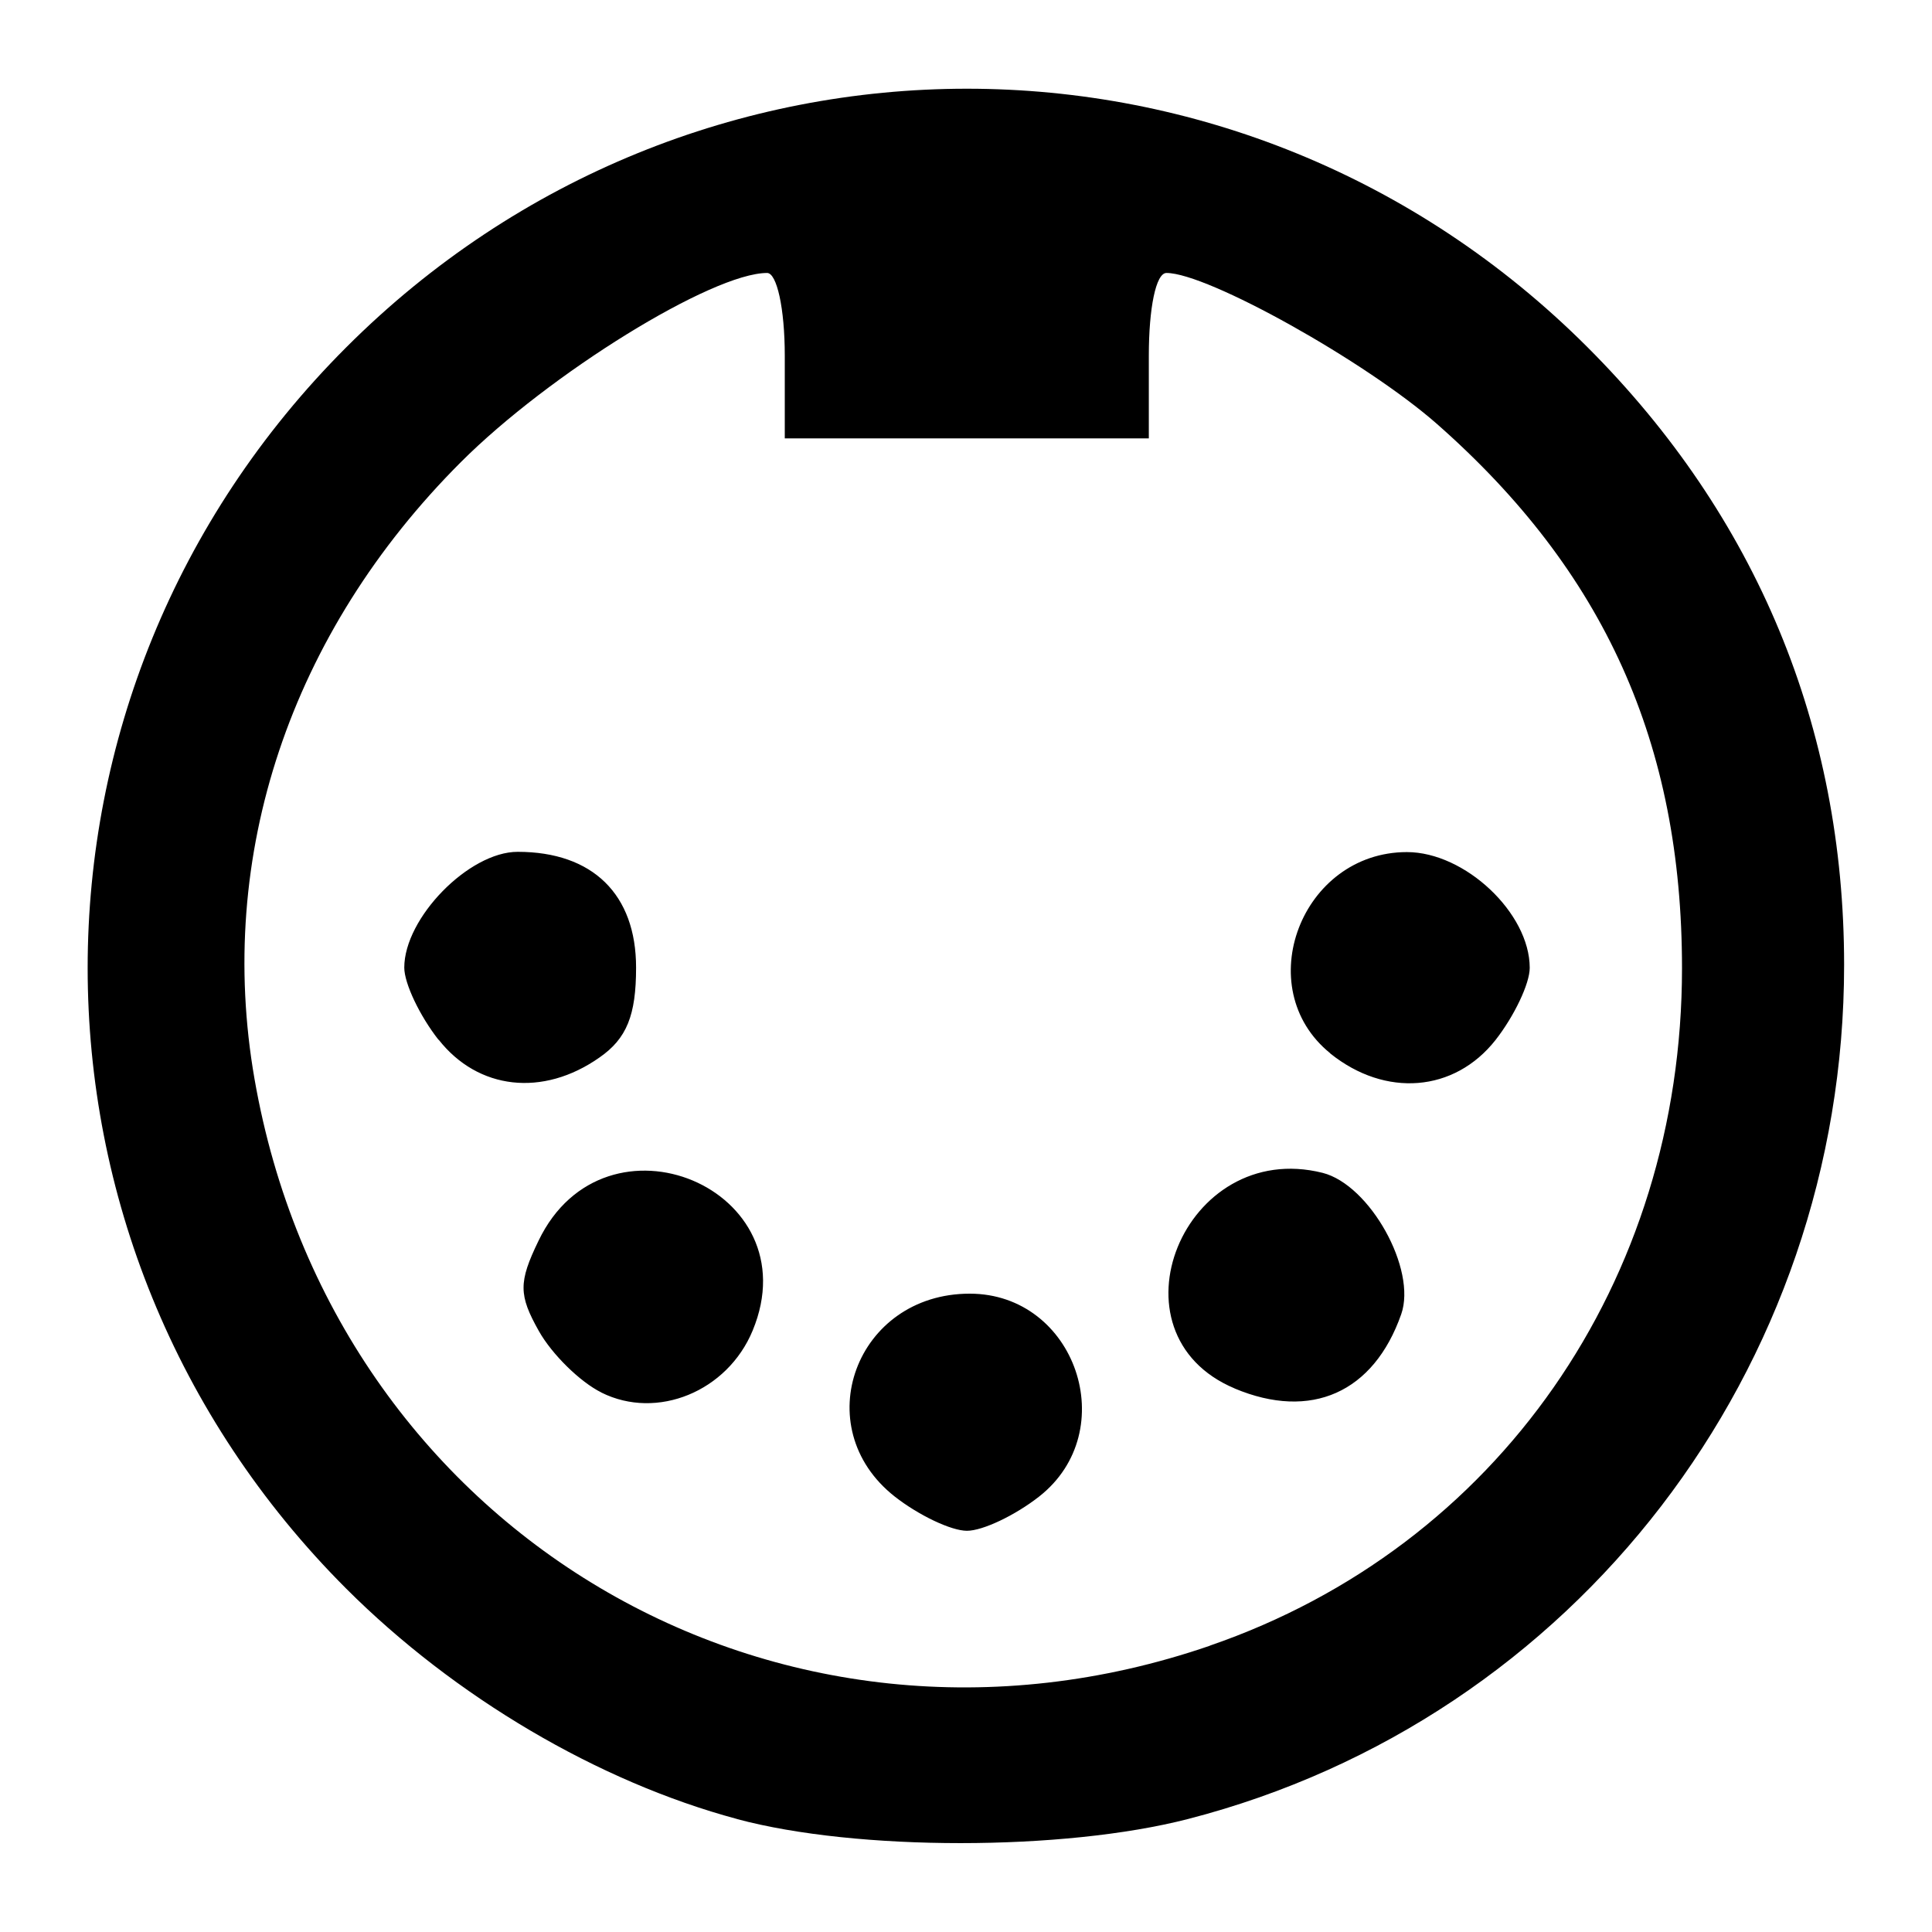 <?xml version="1.0" encoding="UTF-8" standalone="no"?>
<svg
   xmlns:dc="http://purl.org/dc/elements/1.1/"
   xmlns:cc="http://creativecommons.org/ns#"
   xmlns:rdf="http://www.w3.org/1999/02/22-rdf-syntax-ns#"
   xmlns:svg="http://www.w3.org/2000/svg"
   xmlns="http://www.w3.org/2000/svg"
   id="svg8"
   version="1.1"
   viewBox="0 0 14.552 14.552"
   height="55"
   width="55">
  <defs
     id="defs2" />
  <g
     id="layer1">
    <path
       id="path5380"
       d="m 5.552,13.701 c -1.046,-0.281 -2.126,-0.918 -2.944,-1.735 -2.597,-2.597 -2.597,-6.753 0,-9.35 2.597,-2.597 6.753,-2.597 9.35,0 1.272,1.272 1.932,2.861 1.932,4.652 0,3.044 -2.026,5.681 -4.942,6.433 -0.94,0.242 -2.496,0.242 -3.396,5e-4 z m 3.561,-1.306 c 2.164,-0.745 3.556,-2.742 3.556,-5.103 0,-1.691 -0.584,-2.988 -1.846,-4.099 -0.536,-0.471 -1.728,-1.137 -2.037,-1.137 -0.08,0 -0.133,0.266 -0.133,0.623 v 0.623 h -1.371 -1.371 v -0.623 c 0,-0.357 -0.06,-0.623 -0.133,-0.623 -0.413,0 -1.64,0.758 -2.307,1.425 -1.285,1.285 -1.847,2.965 -1.554,4.646 0.593,3.404 3.939,5.389 7.195,4.269 z m -2.374,-1.123 c -0.664,-0.523 -0.292,-1.528 0.565,-1.528 0.798,0 1.152,1.034 0.523,1.528 -0.181,0.142 -0.425,0.258 -0.544,0.258 -0.119,0 -0.364,-0.117 -0.544,-0.258 z m -2.21,-0.784 c -0.161,-0.08 -0.372,-0.288 -0.47,-0.462 -0.153,-0.272 -0.154,-0.368 -0.003,-0.68 0.501,-1.045 2.056,-0.393 1.613,0.676 -0.19,0.459 -0.72,0.676 -1.139,0.467 z m 4.771,-0.03 c -0.983,-0.413 -0.383,-1.886 0.662,-1.624 0.356,0.09 0.711,0.727 0.592,1.065 -0.207,0.59 -0.679,0.801 -1.255,0.559 z m -5.997,-2.626 c -0.142,-0.181 -0.258,-0.425 -0.258,-0.544 0,-0.374 0.487,-0.872 0.854,-0.872 0.565,0 0.892,0.32 0.892,0.872 0,0.359 -0.07,0.535 -0.277,0.678 -0.425,0.298 -0.913,0.243 -1.21,-0.135 z m 6.716,0.101 c -0.607,-0.492 -0.217,-1.515 0.578,-1.515 0.437,0 0.925,0.459 0.925,0.872 0,0.119 -0.117,0.364 -0.258,0.544 -0.31,0.393 -0.829,0.434 -1.244,0.101 z"
       style="fill:#000000;stroke-width:0.125" />
  </g>
</svg>
